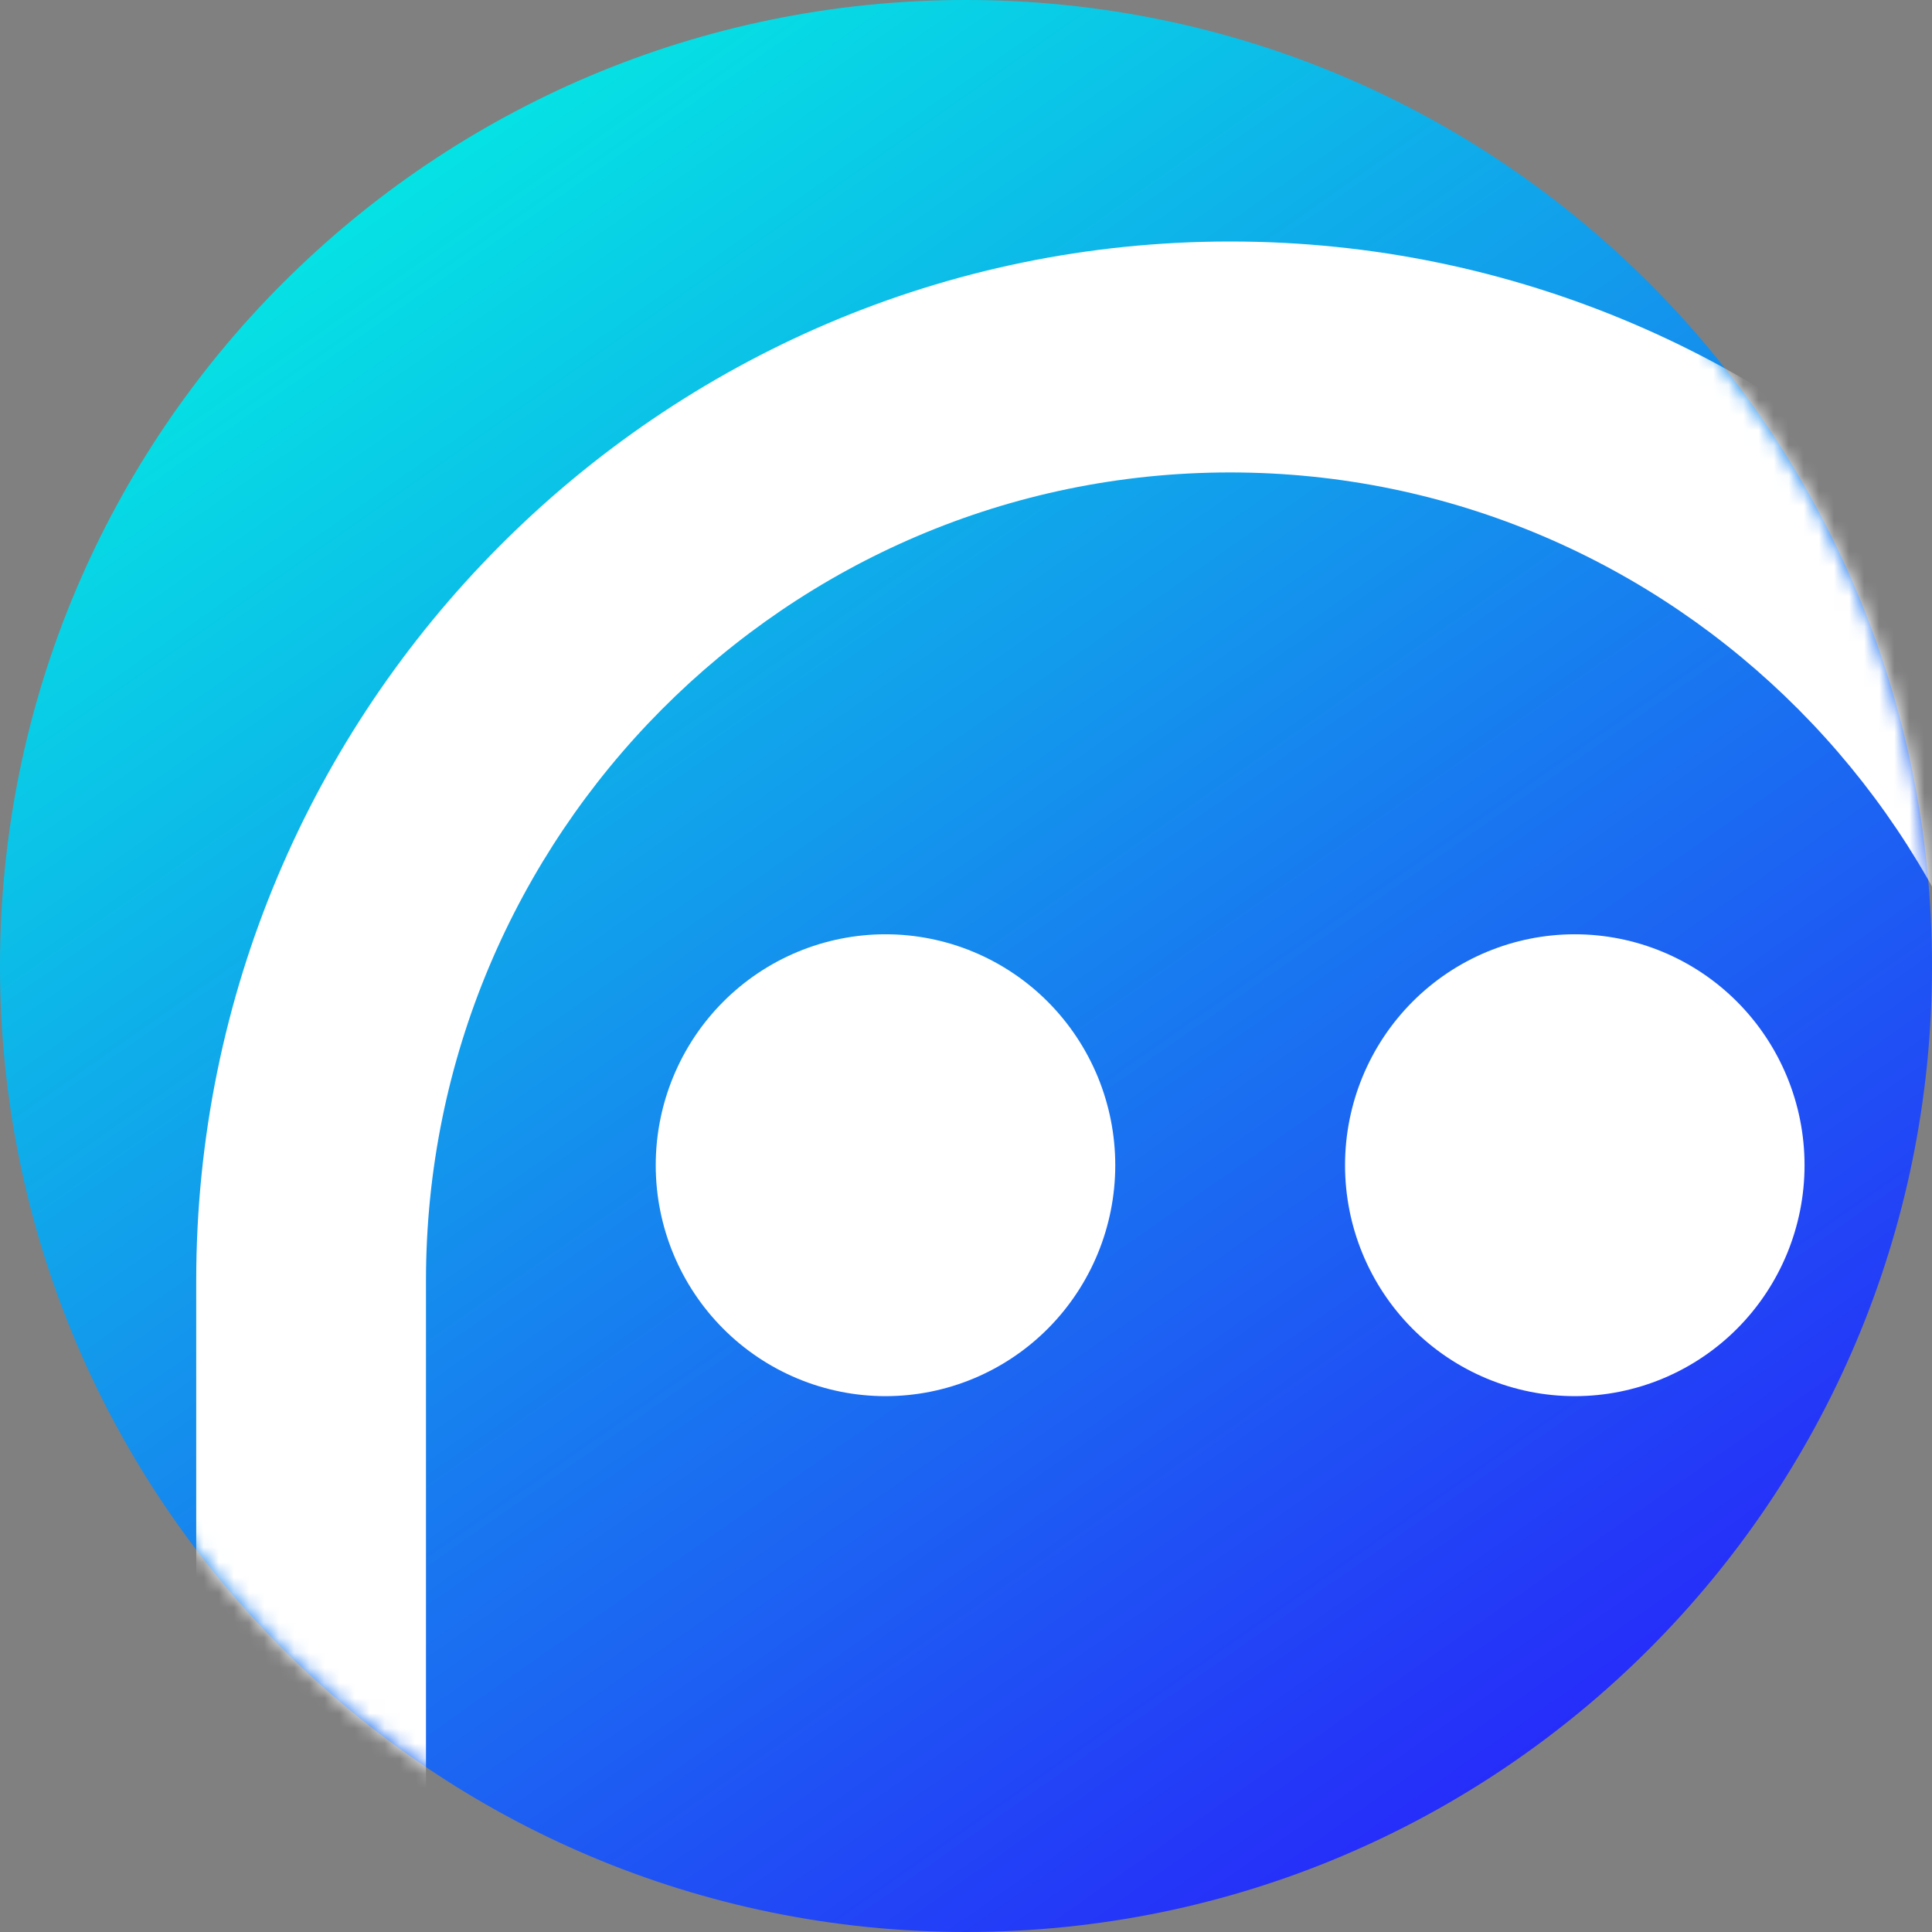 <svg width="128" height="128" viewBox="0 0 128 128" fill="none" xmlns="http://www.w3.org/2000/svg">
<rect x="0" y="0" width="128" height="128" fill="#808080" stroke="none"/>
<path d="M128 64C128 28.654 99.346 0 64 0C28.654 0 0 28.654 0 64C0 99.346 28.654 128 64 128C99.346 128 128 99.346 128 64Z" fill="url(#paint0_linear_1349_17)"/>
<mask id="mask0_1349_17" style="mask-type:alpha" maskUnits="userSpaceOnUse" x="0" y="0" width="128" height="128">
<path d="M128 64C128 28.654 99.346 0 64 0C28.654 0 0 28.654 0 64C0 99.346 28.654 128 64 128C99.346 128 128 99.346 128 64Z" fill="url(#paint1_linear_1349_17)"/>
</mask>
<g mask="url(#mask0_1349_17)">
<path d="M81.5 16C43.726 16 13 46.89 13 84.849V146.048H13.388C15.253 158.983 26.251 168.998 39.639 168.998C48.574 168.998 55.425 165.807 59.976 160.017C62.806 162.873 66.172 165.137 69.878 166.68C73.584 168.221 77.557 169.01 81.568 169C85.579 168.99 89.548 168.182 93.247 166.622C96.945 165.062 100.3 162.779 103.116 159.909C107.69 165.738 114.563 168.998 123.362 168.998C138.051 168.998 150 156.988 150 142.223V84.849C150 46.89 119.274 16 81.5 16ZM134.778 130.748C149.729 146.048 129.656 153.698 123.362 153.698C119.944 153.698 111.945 153.698 111.945 138.398V130.748H96.722V138.398C96.722 146.836 89.895 153.698 81.5 153.698C73.105 153.698 66.278 146.836 66.278 138.398V130.748H51.056V138.398C51.056 152.512 45.165 153.698 39.639 153.698C33.345 153.698 28.222 148.549 28.222 142.223V84.849C28.222 55.32 52.129 31.3 81.5 31.3C110.872 31.3 134.778 55.32 134.778 84.849V130.748Z" fill="white"/>
<path d="M43.444 77.199C43.444 81.257 45.048 85.148 47.903 88.018C50.758 90.887 54.63 92.499 58.667 92.499C62.704 92.499 66.576 90.887 69.431 88.018C72.285 85.148 73.889 81.257 73.889 77.199C73.889 75.19 73.495 73.2 72.731 71.344C71.965 69.488 70.844 67.801 69.431 66.38C68.017 64.96 66.339 63.833 64.492 63.064C62.645 62.295 60.666 61.899 58.667 61.899C56.668 61.899 54.688 62.295 52.842 63.064C50.995 63.833 49.316 64.96 47.903 66.38C46.49 67.801 45.368 69.488 44.603 71.344C43.838 73.2 43.444 75.19 43.444 77.199Z" fill="white"/>
<path d="M89.112 77.199C89.112 81.257 90.715 85.148 93.57 88.018C96.425 90.887 100.297 92.499 104.334 92.499C108.371 92.499 112.243 90.887 115.098 88.018C117.952 85.148 119.556 81.257 119.556 77.199C119.556 73.141 117.952 69.25 115.098 66.38C112.243 63.511 108.371 61.899 104.334 61.899C100.297 61.899 96.425 63.511 93.57 66.38C90.715 69.25 89.112 73.141 89.112 77.199Z" fill="white"/>
</g>
<defs>
<linearGradient id="paint0_linear_1349_17" x1="116" y1="135" x2="15" y2="-9" gradientUnits="userSpaceOnUse">
<stop stop-color="#2C0BFD"/>
<stop offset="0.98" stop-color="#00FFE0"/>
</linearGradient>
<linearGradient id="paint1_linear_1349_17" x1="116" y1="135" x2="15" y2="-9" gradientUnits="userSpaceOnUse">
<stop stop-color="#2C0BFD"/>
<stop offset="0.98" stop-color="#00FFE0"/>
</linearGradient>
</defs>
</svg>
